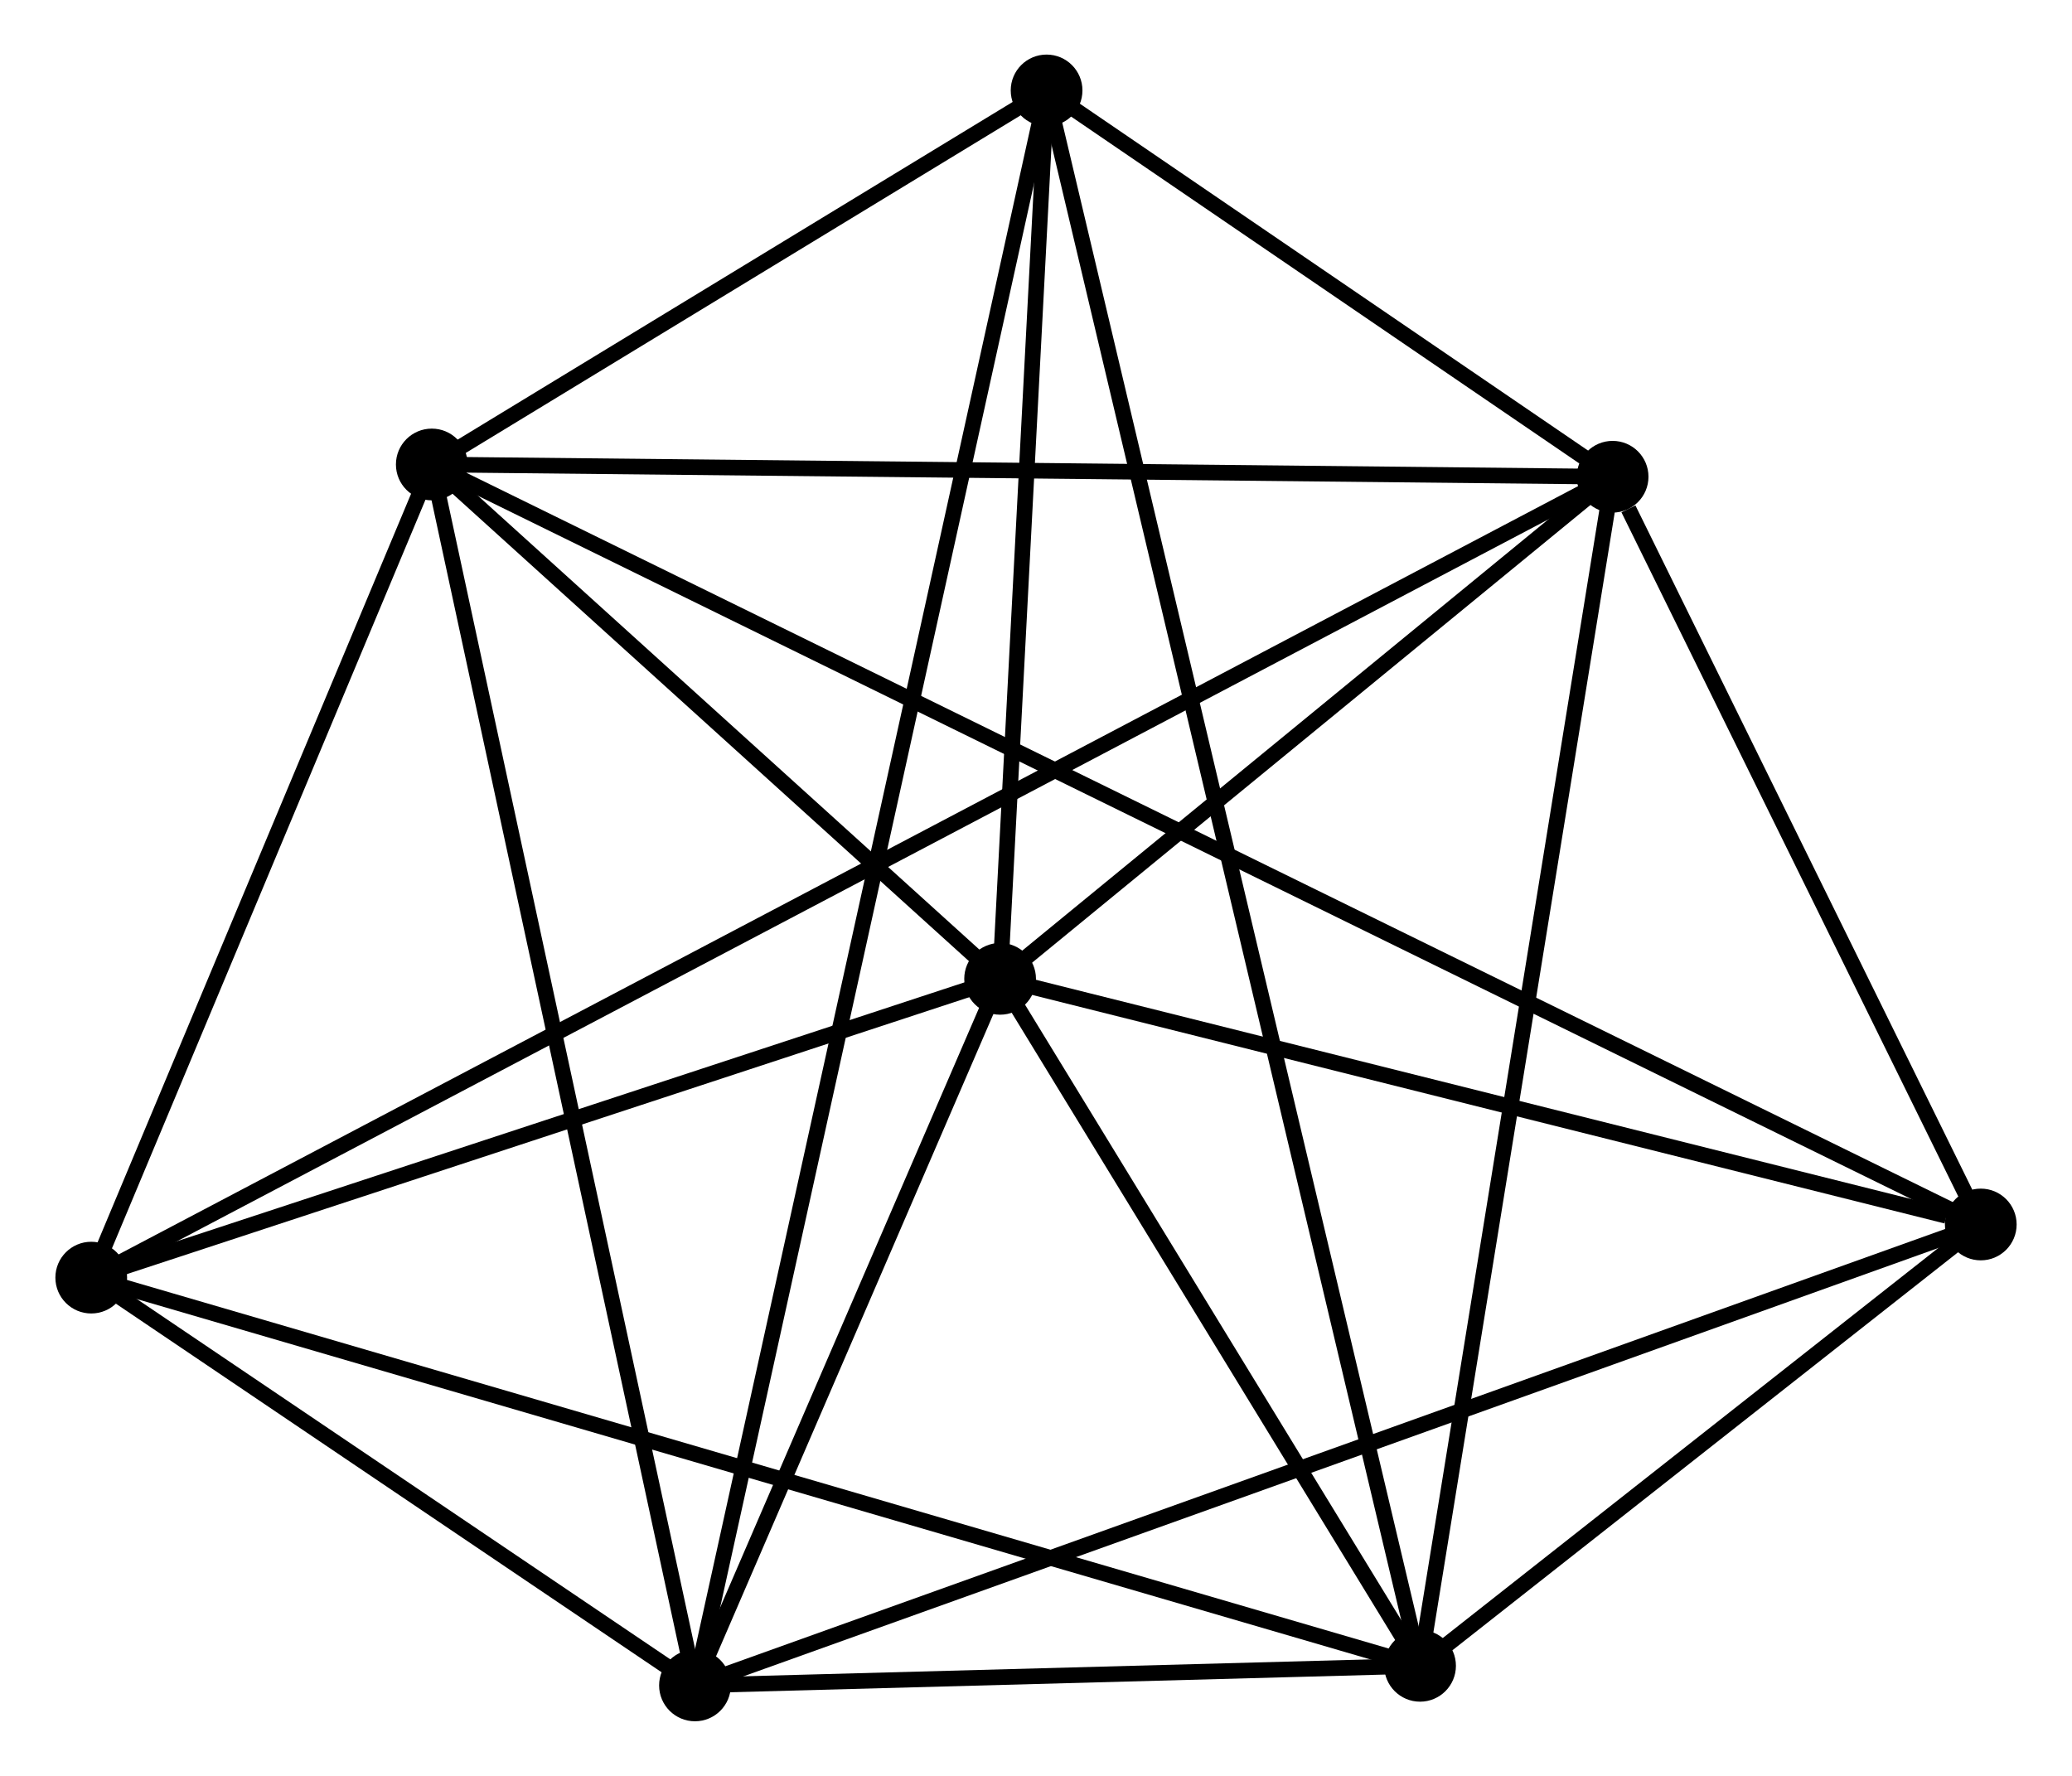 <?xml version="1.0" encoding="UTF-8" standalone="no"?>
<!DOCTYPE svg PUBLIC "-//W3C//DTD SVG 1.1//EN"
 "http://www.w3.org/Graphics/SVG/1.1/DTD/svg11.dtd">
<!-- Generated by graphviz version 2.36.0 (20140111.2315)
 -->
<!-- Title: %3 Pages: 1 -->
<svg width="133pt" height="114pt"
 viewBox="0.00 0.00 132.78 113.90" xmlns="http://www.w3.org/2000/svg" xmlns:xlink="http://www.w3.org/1999/xlink">
<g id="graph0" class="graph" transform="scale(1 1) rotate(0) translate(4 109.898)">
<title>%3</title>
<!-- 0 -->
<g id="node1" class="node"><title>0</title>
<ellipse fill="black" stroke="black" cx="60.088" cy="-47.118" rx="1.8" ry="1.8"/>
</g>
<!-- 1 -->
<g id="node2" class="node"><title>1</title>
<ellipse fill="black" stroke="black" cx="99.37" cy="-79.321" rx="1.8" ry="1.8"/>
</g>
<!-- 0&#45;&#45;1 -->
<g id="edge1" class="edge"><title>0&#45;&#45;1</title>
<path fill="none" stroke="black" d="M61.776,-48.502C68.237,-53.799 91.358,-72.752 97.732,-77.978"/>
</g>
<!-- 2 -->
<g id="node3" class="node"><title>2</title>
<ellipse fill="black" stroke="black" cx="40.519" cy="-1.8" rx="1.8" ry="1.8"/>
</g>
<!-- 0&#45;&#45;2 -->
<g id="edge2" class="edge"><title>0&#45;&#45;2</title>
<path fill="none" stroke="black" d="M59.247,-45.171C56.028,-37.716 44.511,-11.044 41.335,-3.69"/>
</g>
<!-- 3 -->
<g id="node4" class="node"><title>3</title>
<ellipse fill="black" stroke="black" cx="23.64" cy="-80.108" rx="1.8" ry="1.8"/>
</g>
<!-- 0&#45;&#45;3 -->
<g id="edge3" class="edge"><title>0&#45;&#45;3</title>
<path fill="none" stroke="black" d="M58.522,-48.535C52.526,-53.962 31.075,-73.378 25.16,-78.732"/>
</g>
<!-- 4 -->
<g id="node5" class="node"><title>4</title>
<ellipse fill="black" stroke="black" cx="87.021" cy="-3.057" rx="1.8" ry="1.8"/>
</g>
<!-- 0&#45;&#45;4 -->
<g id="edge4" class="edge"><title>0&#45;&#45;4</title>
<path fill="none" stroke="black" d="M61.245,-45.225C65.675,-37.977 81.527,-12.044 85.898,-4.894"/>
</g>
<!-- 5 -->
<g id="node6" class="node"><title>5</title>
<ellipse fill="black" stroke="black" cx="63.069" cy="-104.098" rx="1.8" ry="1.8"/>
</g>
<!-- 0&#45;&#45;5 -->
<g id="edge5" class="edge"><title>0&#45;&#45;5</title>
<path fill="none" stroke="black" d="M60.187,-49.014C60.64,-57.665 62.507,-93.351 62.967,-102.137"/>
</g>
<!-- 6 -->
<g id="node7" class="node"><title>6</title>
<ellipse fill="black" stroke="black" cx="1.8" cy="-27.955" rx="1.8" ry="1.8"/>
</g>
<!-- 0&#45;&#45;6 -->
<g id="edge6" class="edge"><title>0&#45;&#45;6</title>
<path fill="none" stroke="black" d="M58.148,-46.48C49.299,-43.571 12.794,-31.57 3.806,-28.615"/>
</g>
<!-- 7 -->
<g id="node8" class="node"><title>7</title>
<ellipse fill="black" stroke="black" cx="122.981" cy="-31.363" rx="1.8" ry="1.8"/>
</g>
<!-- 0&#45;&#45;7 -->
<g id="edge7" class="edge"><title>0&#45;&#45;7</title>
<path fill="none" stroke="black" d="M61.902,-46.663C70.925,-44.403 110.921,-34.384 120.779,-31.914"/>
</g>
<!-- 1&#45;&#45;3 -->
<g id="edge8" class="edge"><title>1&#45;&#45;3</title>
<path fill="none" stroke="black" d="M97.498,-79.34C87.021,-79.449 35.752,-79.982 25.447,-80.089"/>
</g>
<!-- 1&#45;&#45;4 -->
<g id="edge9" class="edge"><title>1&#45;&#45;4</title>
<path fill="none" stroke="black" d="M99.065,-77.436C97.356,-66.884 88.996,-15.255 87.316,-4.876"/>
</g>
<!-- 1&#45;&#45;5 -->
<g id="edge10" class="edge"><title>1&#45;&#45;5</title>
<path fill="none" stroke="black" d="M97.81,-80.385C91.839,-84.461 70.474,-99.044 64.583,-103.065"/>
</g>
<!-- 1&#45;&#45;6 -->
<g id="edge11" class="edge"><title>1&#45;&#45;6</title>
<path fill="none" stroke="black" d="M97.677,-78.429C85.834,-72.195 15.535,-35.186 3.54,-28.871"/>
</g>
<!-- 1&#45;&#45;7 -->
<g id="edge12" class="edge"><title>1&#45;&#45;7</title>
<path fill="none" stroke="black" d="M100.385,-77.26C104.268,-69.371 118.165,-41.145 121.996,-33.362"/>
</g>
<!-- 2&#45;&#45;3 -->
<g id="edge13" class="edge"><title>2&#45;&#45;3</title>
<path fill="none" stroke="black" d="M40.102,-3.736C37.767,-14.57 26.34,-67.583 24.043,-78.239"/>
</g>
<!-- 2&#45;&#45;4 -->
<g id="edge14" class="edge"><title>2&#45;&#45;4</title>
<path fill="none" stroke="black" d="M42.517,-1.854C50.167,-2.061 77.536,-2.801 85.082,-3.005"/>
</g>
<!-- 2&#45;&#45;5 -->
<g id="edge15" class="edge"><title>2&#45;&#45;5</title>
<path fill="none" stroke="black" d="M40.911,-3.576C43.648,-15.992 59.895,-89.698 62.667,-102.274"/>
</g>
<!-- 2&#45;&#45;6 -->
<g id="edge16" class="edge"><title>2&#45;&#45;6</title>
<path fill="none" stroke="black" d="M38.856,-2.924C32.487,-7.226 9.698,-22.62 3.414,-26.865"/>
</g>
<!-- 2&#45;&#45;7 -->
<g id="edge17" class="edge"><title>2&#45;&#45;7</title>
<path fill="none" stroke="black" d="M42.242,-2.417C52.973,-6.265 110.564,-26.911 121.268,-30.749"/>
</g>
<!-- 3&#45;&#45;5 -->
<g id="edge18" class="edge"><title>3&#45;&#45;5</title>
<path fill="none" stroke="black" d="M25.334,-81.138C31.82,-85.085 55.027,-99.205 61.425,-103.098"/>
</g>
<!-- 3&#45;&#45;6 -->
<g id="edge19" class="edge"><title>3&#45;&#45;6</title>
<path fill="none" stroke="black" d="M22.913,-78.372C19.598,-70.454 5.92,-37.792 2.552,-29.75"/>
</g>
<!-- 3&#45;&#45;7 -->
<g id="edge20" class="edge"><title>3&#45;&#45;7</title>
<path fill="none" stroke="black" d="M25.364,-79.261C37.422,-73.345 108.996,-38.225 121.209,-32.232"/>
</g>
<!-- 4&#45;&#45;5 -->
<g id="edge21" class="edge"><title>4&#45;&#45;5</title>
<path fill="none" stroke="black" d="M86.605,-4.811C83.698,-17.075 66.441,-89.874 63.497,-102.296"/>
</g>
<!-- 4&#45;&#45;6 -->
<g id="edge22" class="edge"><title>4&#45;&#45;6</title>
<path fill="none" stroke="black" d="M85.241,-3.577C74.15,-6.817 14.632,-24.206 3.57,-27.438"/>
</g>
<!-- 4&#45;&#45;7 -->
<g id="edge23" class="edge"><title>4&#45;&#45;7</title>
<path fill="none" stroke="black" d="M88.566,-4.273C94.481,-8.929 115.646,-25.589 121.481,-30.183"/>
</g>
</g>
</svg>
